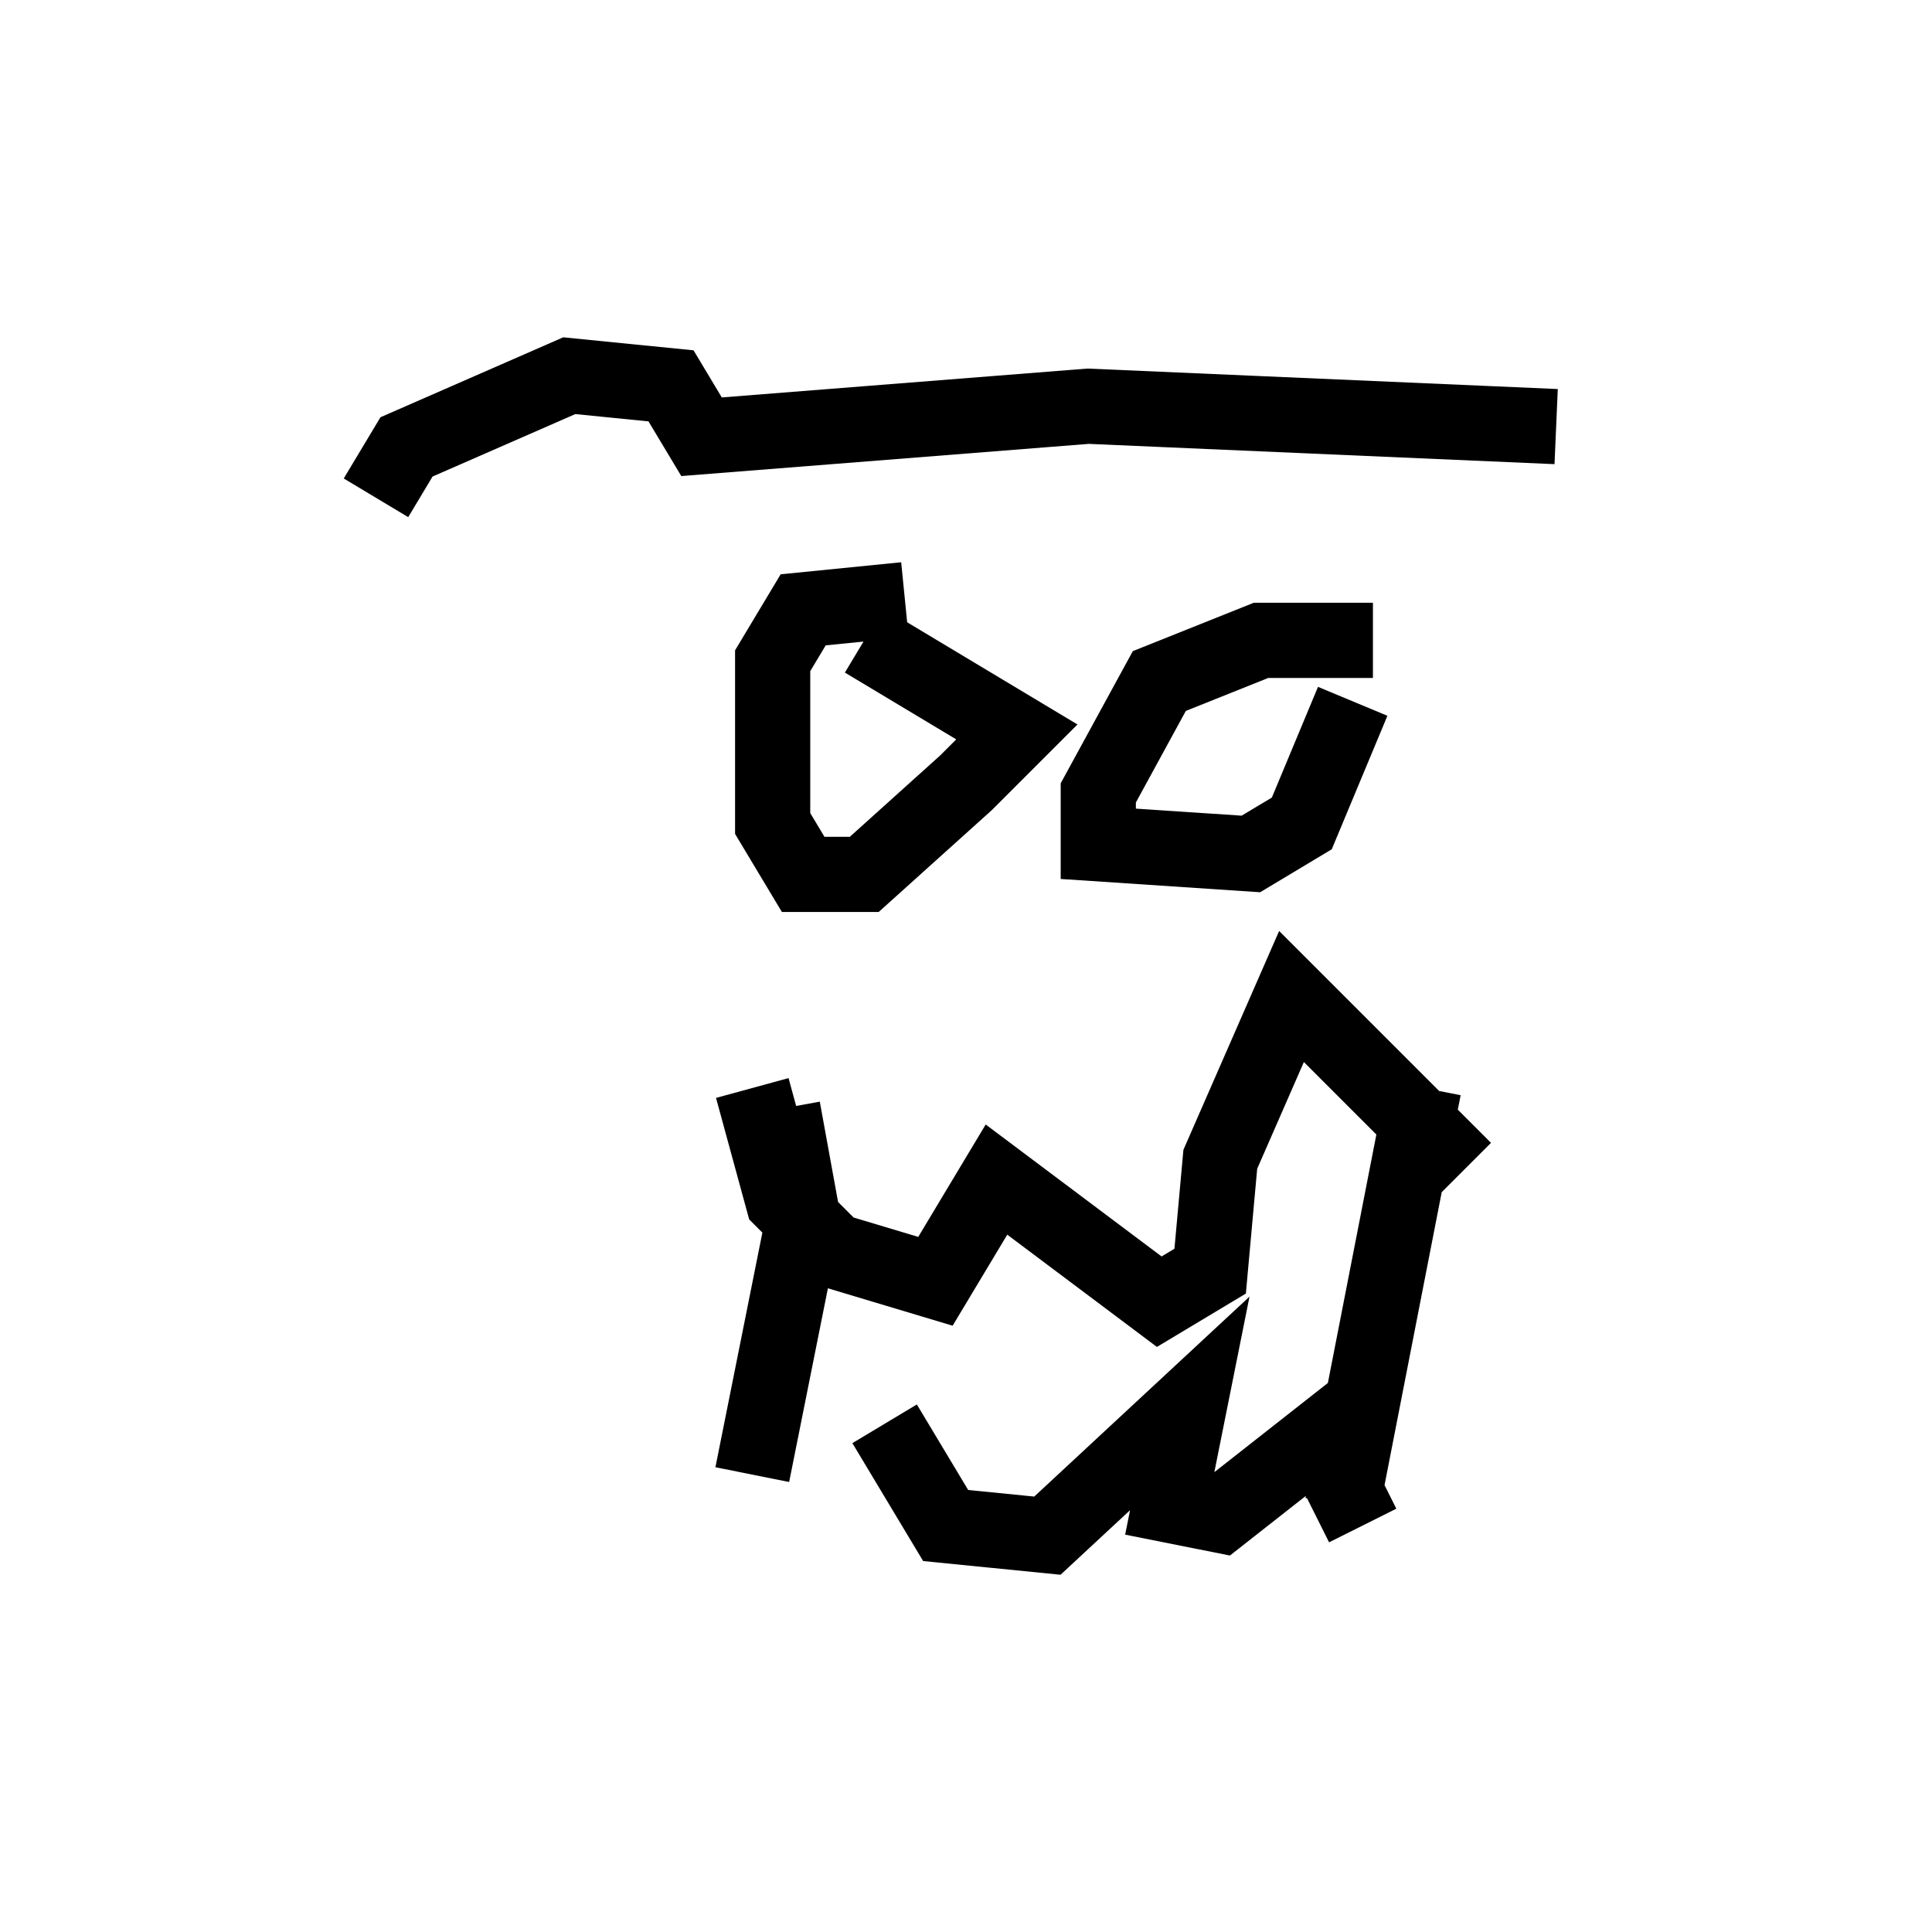<?xml version="1.0" encoding="utf-8" ?>
<svg baseProfile="full" height="25.561" version="1.1" width="25.697" xmlns="http://www.w3.org/2000/svg" xmlns:ev="http://www.w3.org/2001/xml-events" xmlns:xlink="http://www.w3.org/1999/xlink"><defs /><rect fill="white" height="25.561" width="25.697" x="0" y="0" /><path d="M9.736, 20.561 m2.03, -1.624 l0.812, 1.353 1.353, 0.135 l1.894, -1.759 -0.271, 1.353 l0.677, 0.135 1.894, -1.488 l-0.406, 0.812 0.406, 0.812 m-8.119, -5.819 l0.406, 1.488 0.677, 0.677 l1.353, 0.406 0.812, -1.353 l2.165, 1.624 0.677, -0.406 l0.135, -1.488 0.947, -2.165 l2.3, 2.3 m-9.472, 4.059 l0.677, -3.383 -0.271, -1.488 m7.442, 5.277 l1.083, -5.548 m-6.901, -6.495 l-1.353, 0.135 -0.406, 0.677 l0.0, 2.165 0.406, 0.677 l0.812, 0.0 1.353, -1.218 l0.677, -0.677 -2.03, -1.218 m6.766, 0.0 l-1.488, 0.0 -1.353, 0.541 l-0.812, 1.488 0.0, 0.677 l2.03, 0.135 0.677, -0.406 l0.677, -1.624 m2.706, -3.654 l-6.225, -0.271 -5.142, 0.406 l-0.406, -0.677 -1.353, -0.135 l-2.165, 0.947 -0.406, 0.677 " fill="none" stroke="black" stroke-width="1" /></svg>